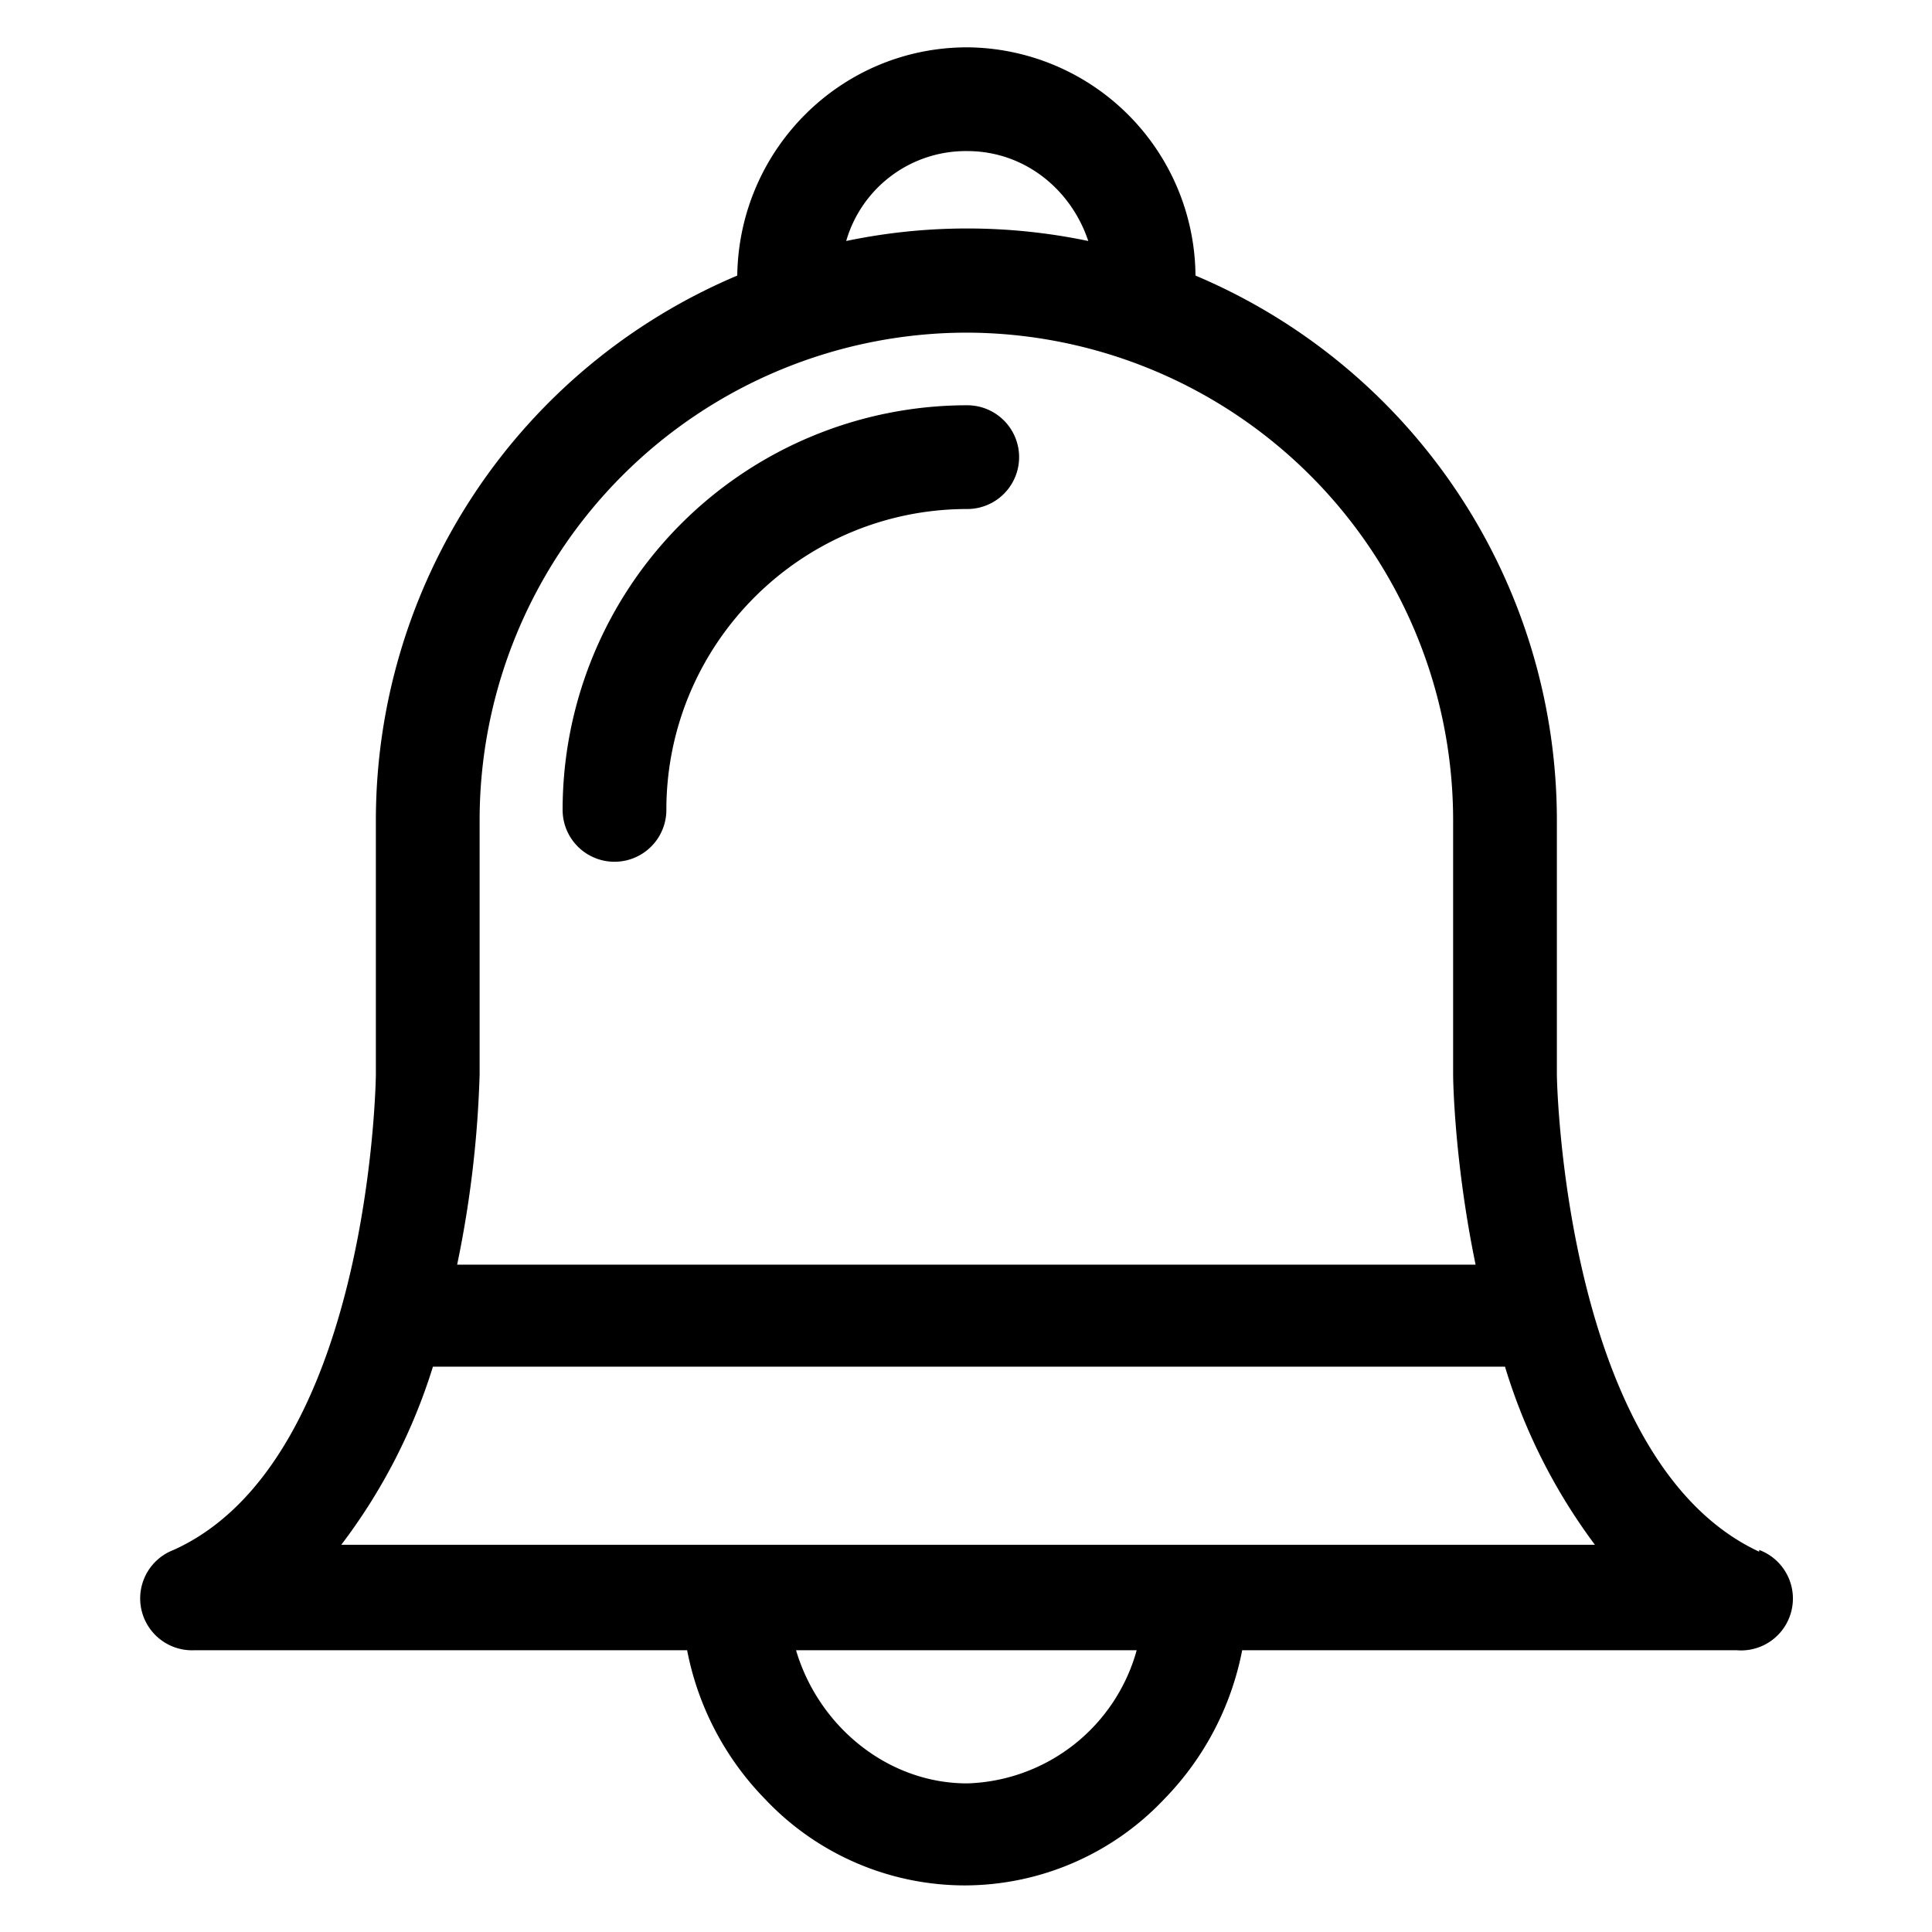 <svg xmlns="http://www.w3.org/2000/svg" width="20" height="20" stroke="#000" stroke-width="0"><g stroke="none"><path fill="none" d="M99.4 96.7a33.3 33.3 0 0 1-5.2-10.3h-62a33.3 33.3 0 0 1-5.3 10.3ZM70.1 21.2a7.3 7.3 0 0 0-13.9 0 34.2 34.2 0 0 1 14 0zm21.2 48.2V54.7a28.2 28.2 0 0 0-28.1-28.2A28.2 28.2 0 0 0 35 54.7v14.7c0 .4 0 5.2-1.3 11h58.9a62.6 62.6 0 0 1-1.3-11M63.2 36.7c-9.6 0-17.4 7.8-17.4 17.4a3 3 0 0 1-6 0 23.4 23.4 0 0 1 23.4-23.4 3 3 0 1 1 0 6m0 73.7c4.5 0 8.5-3.3 9.8-7.7H53.3c1.3 4.4 5.3 7.7 9.9 7.7" style="fill:#000;fill-opacity:0;stroke:none;stroke-opacity:1" transform="translate(-1.3 -1.3)scale(.179)"/><path d="M109 97c-11.2-5.2-11.7-27-11.7-27.6V54.7a34.2 34.2 0 0 0-20.9-31.5A13.3 13.3 0 0 0 63.2 10c-7.3 0-13.2 5.9-13.3 13.2A34.2 34.2 0 0 0 29 54.7v14.7c0 .5-.4 22.4-11.7 27.5a3 3 0 0 0 1.2 5.8H47a16.9 16.9 0 0 0 4.5 8.6 15.9 15.9 0 0 0 11.6 5 15.9 15.9 0 0 0 11.5-5 16.9 16.9 0 0 0 4.5-8.6h28.6a3 3 0 0 0 1.3-5.8zM94.3 86.3a33.3 33.3 0 0 0 5.2 10.3H27a33.3 33.3 0 0 0 5.3-10.3zM63.2 16c3.3 0 6 2.2 7 5.2a34.2 34.2 0 0 0-14 0 7.2 7.2 0 0 1 7-5.2M35 69.4V54.7a28.2 28.2 0 0 1 28.2-28.2 28.2 28.2 0 0 1 28.1 28.2v14.7c0 .5.1 5.2 1.3 11H33.7a62.7 62.7 0 0 0 1.3-11m28.2 41c-4.6 0-8.6-3.3-9.9-7.7H73a10.5 10.5 0 0 1-9.8 7.7m0-79.7a23.4 23.4 0 0 0-23.4 23.4 3 3 0 0 0 6 0c0-9.6 7.8-17.4 17.4-17.4a3 3 0 0 0 0-6" style="fill:#000;fill-opacity:1" transform="translate(-1.3 -1.3)scale(.179)"/></g></svg>